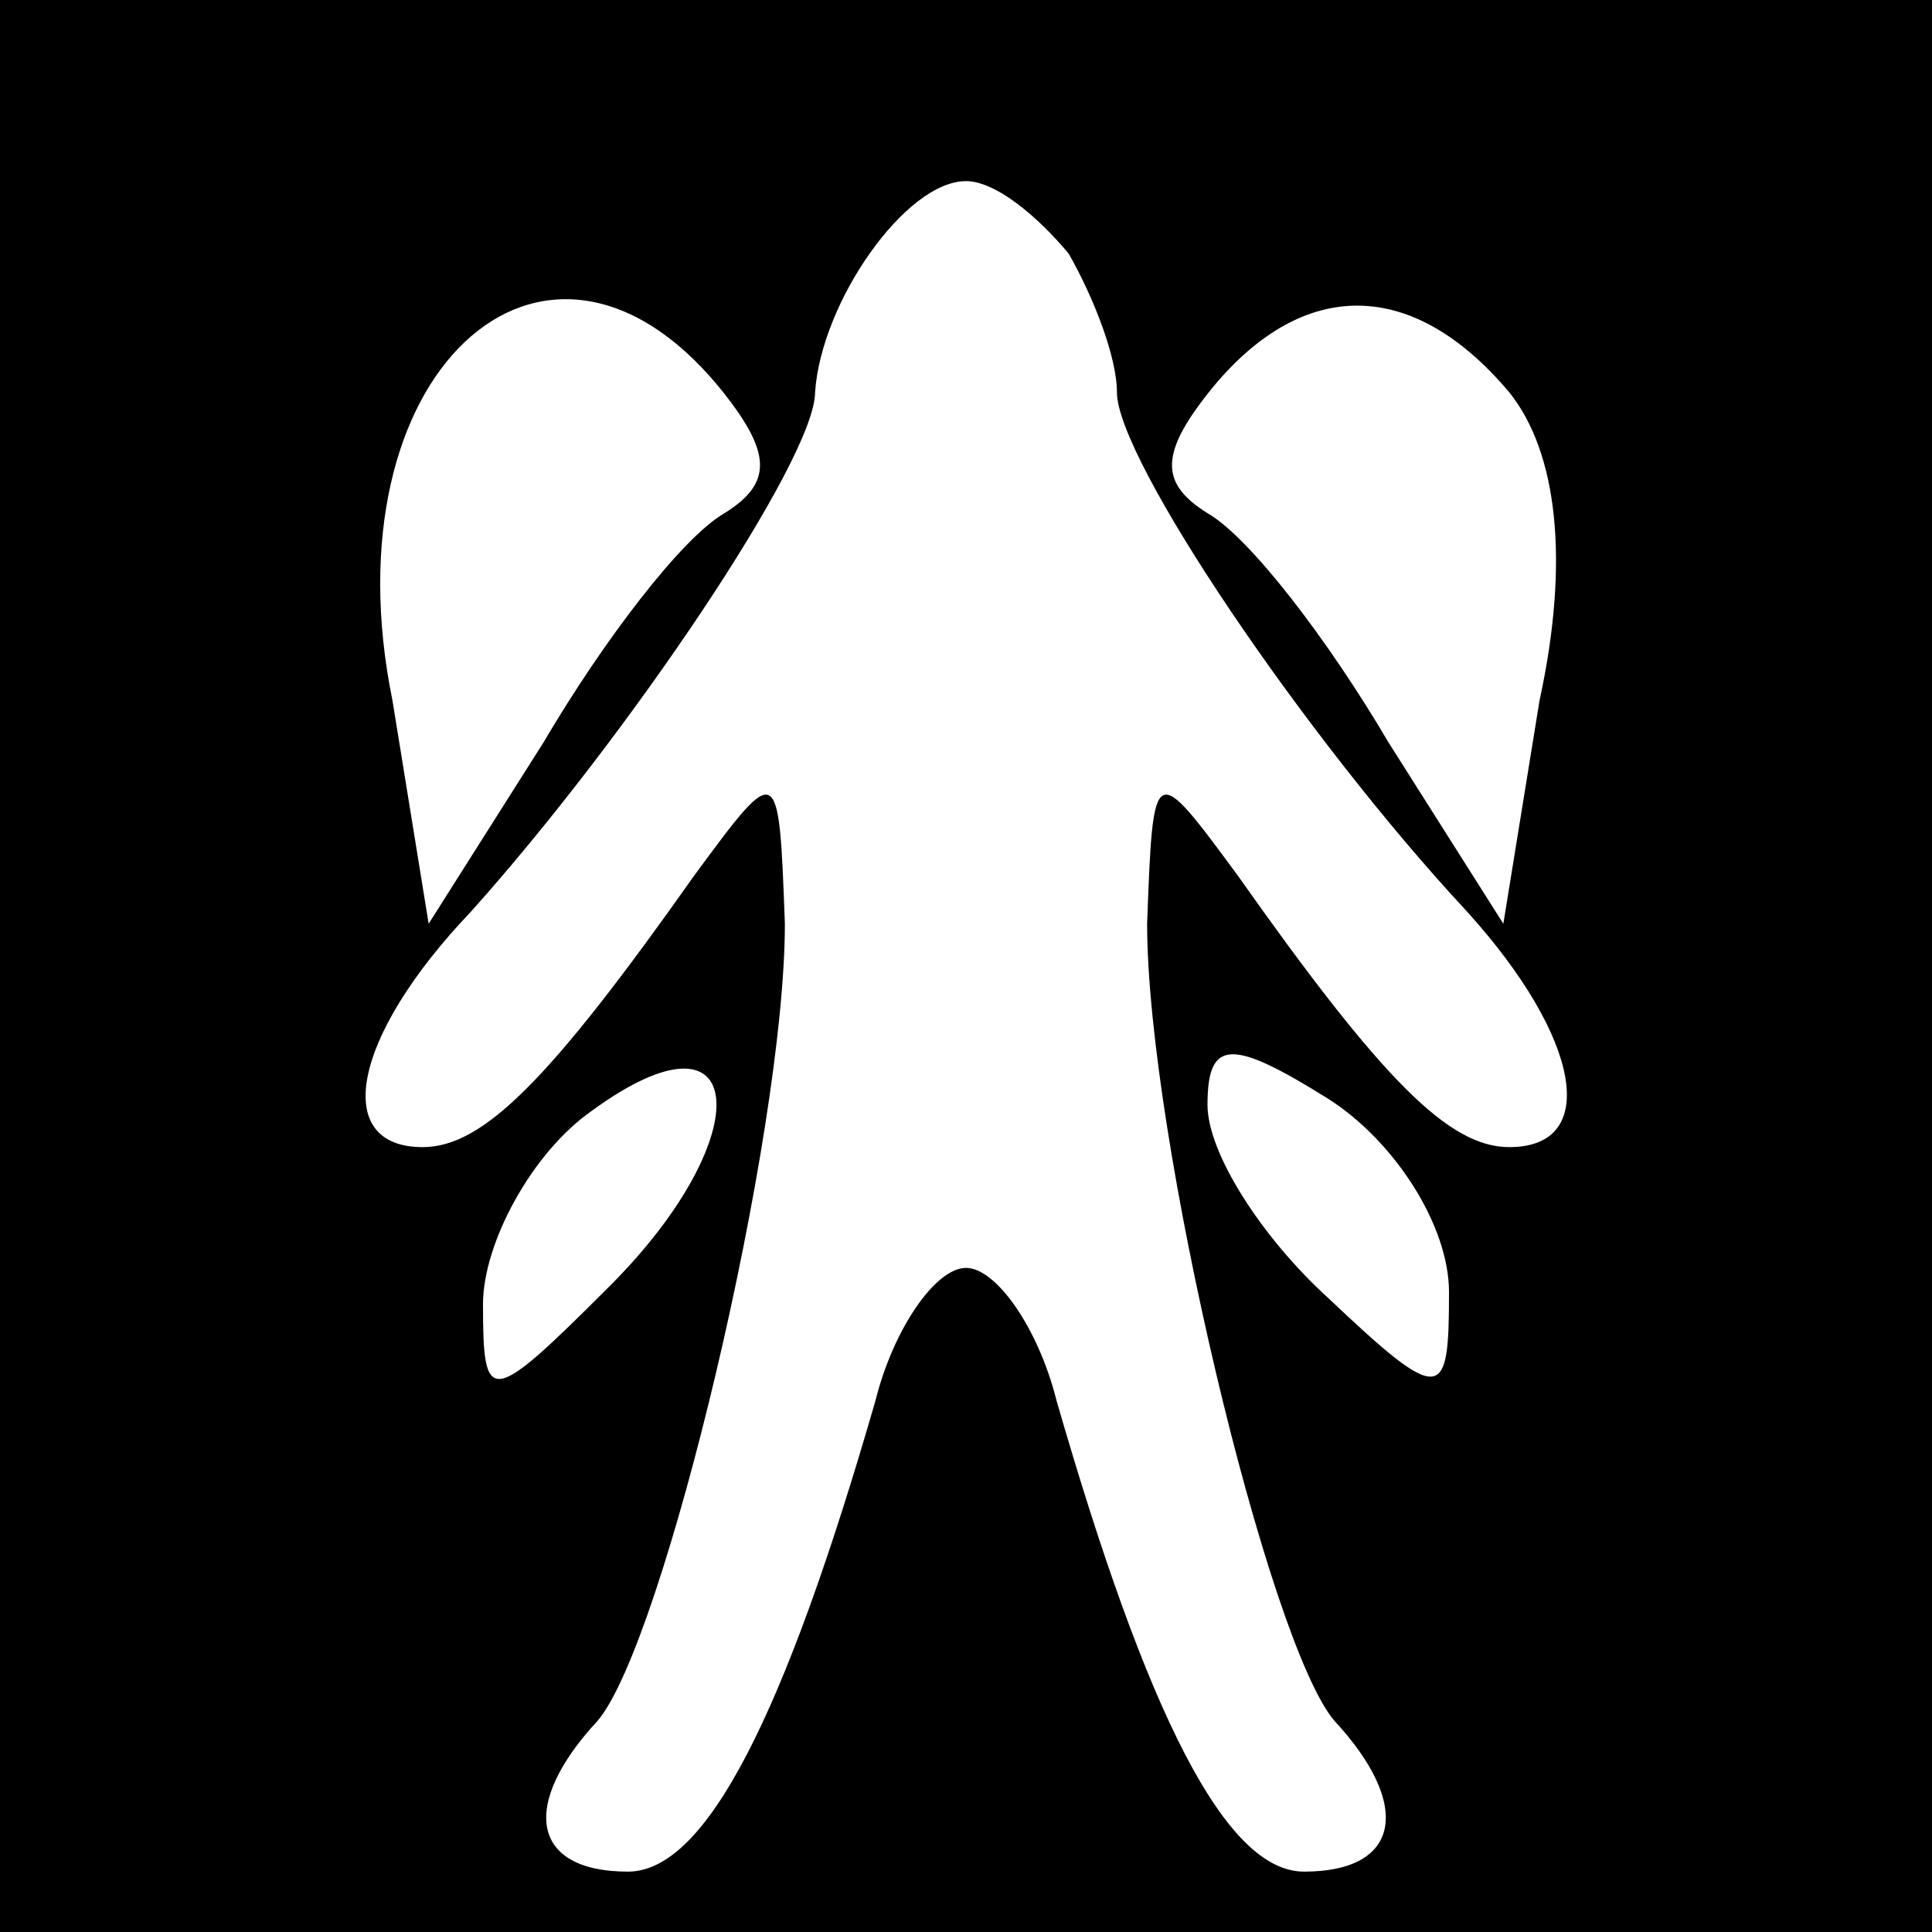 <?xml version="1.0" standalone="no"?>
<!DOCTYPE svg PUBLIC "-//W3C//DTD SVG 20010904//EN"
 "http://www.w3.org/TR/2001/REC-SVG-20010904/DTD/svg10.dtd">
<svg version="1.0" xmlns="http://www.w3.org/2000/svg"
 width="32pt" height="32pt" viewBox="0 0 32 32"
 preserveAspectRatio="xMidYMid meet">
<rect x="0" y="0" width="32" height="32" fill="#808080" stroke="none"/>
<g transform="translate(0,32) scale(0.1,-0.1)"
fill="#000000" stroke="none">
<path fill="#000000" stroke="none" d="M0 160 l0 -160 160 0 160 0 0 160 0
160 -160 0 -160 0 0 -160z"/>
<path fill="#ffffff" stroke="none" d="M177 278 c4 -7 8 -17 8 -23 0 -11 31
-57 58 -86 19 -21 22 -39 7 -39 -10 0 -21 11 -45 45 -14 19 -14 19 -15 -8 0
-35 20 -119 31 -132 13 -14 11 -25 -5 -25 -13 0 -26 26 -41 78 -3 12 -10 22
-15 22 -5 0 -12 -10 -15 -22 -15 -52 -28 -78 -41 -78 -16 0 -18 11 -5 25 11
13 31 97 31 132 -1 27 -1 27 -15 8 -24 -34 -35 -45 -45 -45 -15 0 -12 18 8 39
26 29 57 75 57 86 1 15 15 35 25 35 5 0 12 -6 17 -12z"/>
<path fill="#ffffff" stroke="none" d="M119 256 c9 -11 9 -16 1 -21 -7 -4 -20
-21 -30 -38 l-19 -30 -6 37 c-11 54 25 87 54 52z"/>
<path fill="#ffffff" stroke="none" d="M250 255 c8 -10 10 -28 5 -51 l-6 -37
-19 30 c-10 17 -23 34 -30 38 -8 5 -8 10 1 21 15 18 33 18 49 -1z"/>
<path fill="#ffffff" stroke="none" d="M101 107 c-20 -20 -21 -20 -21 -3 0 10
8 25 18 32 26 19 28 -4 3 -29z"/>
<path fill="#ffffff" stroke="none" d="M240 106 c0 -18 -1 -19 -20 -1 -11 10
-20 24 -20 32 0 11 4 11 20 1 11 -7 20 -21 20 -32z"/>
</g>
</svg>
